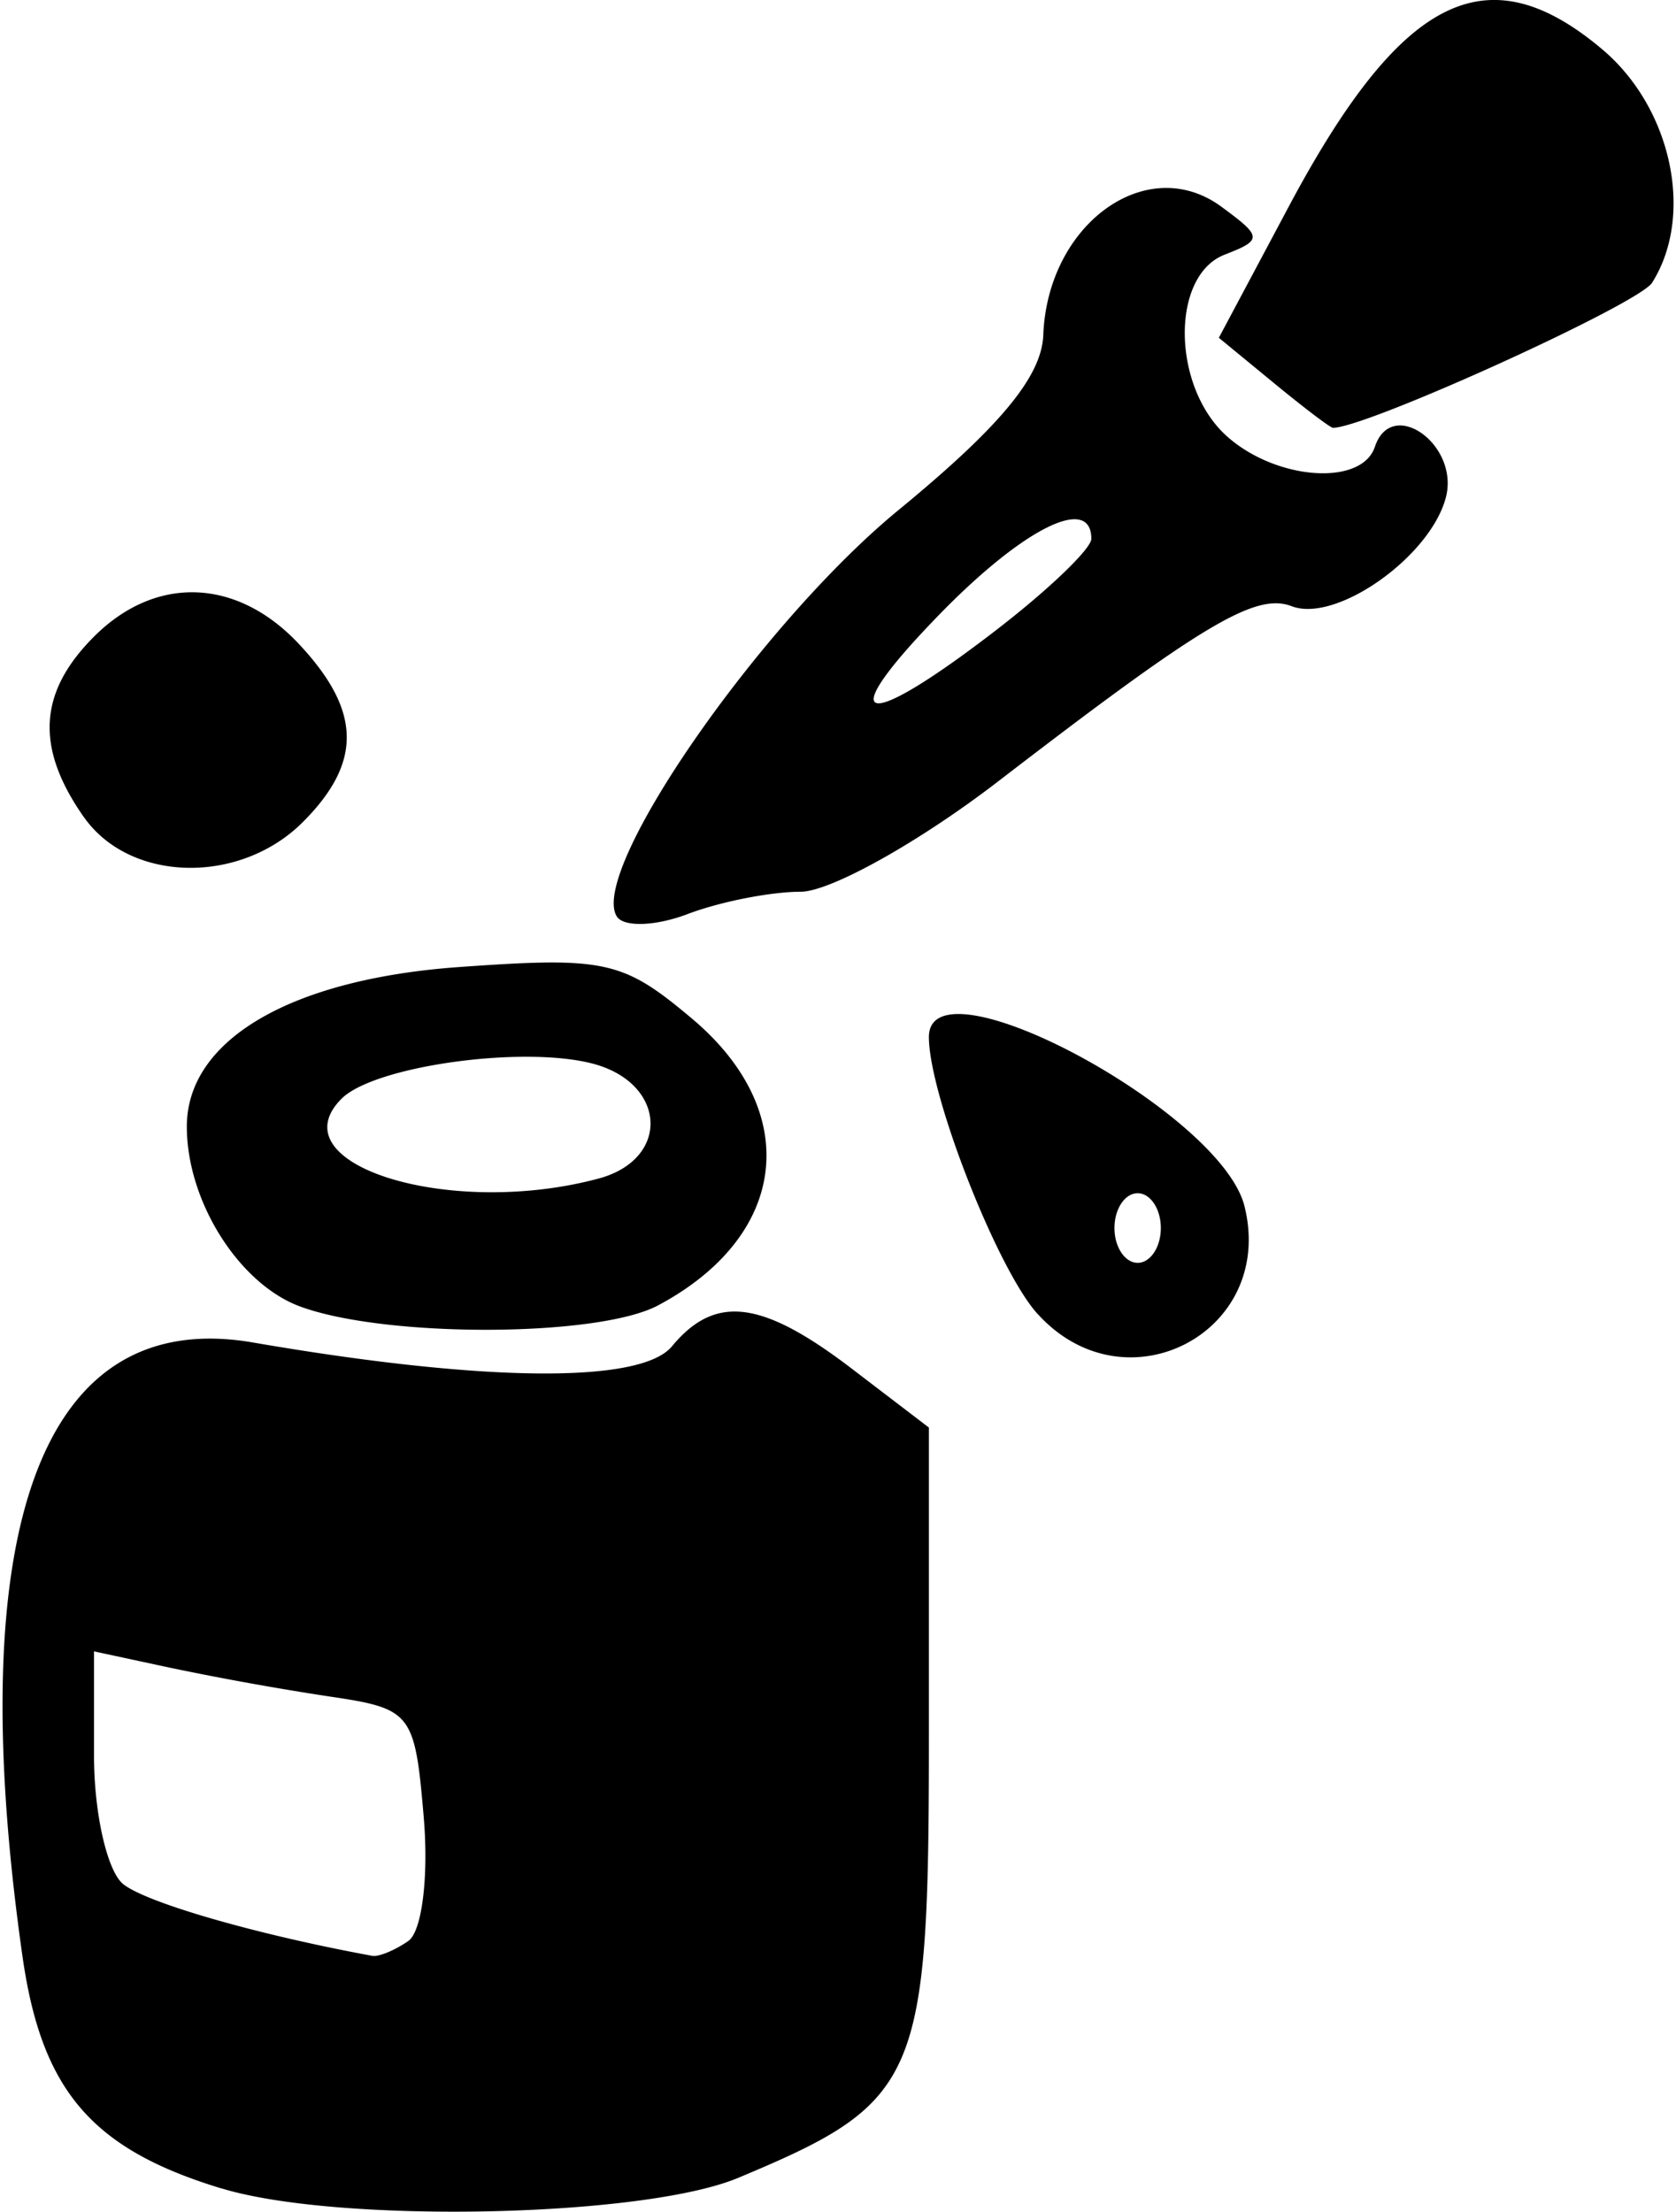 <svg width="72" height="95" xmlns="http://www.w3.org/2000/svg" viewBox="0 0 19.064 25.229"><title>totori category healing</title><g class="nc-icon-wrapper"><g id="layer1" transform="translate(33.36 -53.763)"><path id="path120202" d="M-30.86 78.727c-1.483-.45-2.055-1.118-2.273-2.655-.7-4.926.235-7.409 2.633-6.995 2.64.455 4.422.471 4.777.044.493-.595 1.024-.53 2.048.251l.884.675v3.512c0 3.939-.104 4.181-2.177 5.047-1.084.453-4.564.524-5.892.12zm2.13-2.824c.156-.108.234-.737.175-1.42-.101-1.183-.138-1.23-1.073-1.368a34.308 34.308 0 0 1-1.828-.33l-.86-.185v1.191c0 .655.15 1.313.331 1.462.261.213 1.525.578 2.844.82.073.013.258-.063.412-.17zm7.178-7.153c-.457-.505-1.239-2.498-1.239-3.158 0-.935 3.328.848 3.6 1.928.361 1.442-1.358 2.338-2.36 1.23zm1.407-.979c0-.218-.119-.397-.264-.397-.146 0-.265.179-.265.397 0 .218.12.397.265.397.145 0 .264-.179.264-.397zm-9.817.896c-.7-.257-1.295-1.2-1.295-2.053 0-.989 1.183-1.682 3.105-1.82 1.672-.119 1.87-.075 2.658.588 1.268 1.067 1.1 2.48-.388 3.272-.684.364-3.102.372-4.08.013zm3.401-1.46c.831-.222.777-1.1-.08-1.315-.807-.203-2.48.034-2.85.403-.75.751 1.23 1.368 2.93.912zm.209-2.991c-.32-.518 1.633-3.335 3.211-4.632 1.165-.957 1.637-1.527 1.655-2 .05-1.27 1.184-2.087 2.032-1.463.469.344.47.379.037.547-.616.239-.603 1.501.02 2.066.562.508 1.542.58 1.694.126.192-.577.967-.025.81.577-.177.677-1.252 1.436-1.759 1.241-.411-.158-1.018.205-3.351 2-.899.691-1.912 1.257-2.252 1.257-.34 0-.919.114-1.287.254-.368.14-.733.152-.81.027zm4.307-3.249c.609-.467 1.107-.943 1.107-1.058 0-.504-.768-.125-1.72.85-1.243 1.274-.917 1.384.613.208zm-10.388 2.115c-.554-.792-.518-1.422.118-2.058.702-.702 1.628-.67 2.335.083.715.762.729 1.35.046 2.034-.72.719-1.975.69-2.499-.06zm13.574-4.953l-.624-.513.794-1.49c1.287-2.416 2.264-2.908 3.578-1.802.795.668 1.057 1.897.57 2.665-.156.244-3.258 1.654-3.64 1.654-.03 0-.334-.231-.678-.514z" display="inline" fill="#000000" fill-opacity="1" stroke-width=".265"></path></g></g></svg>